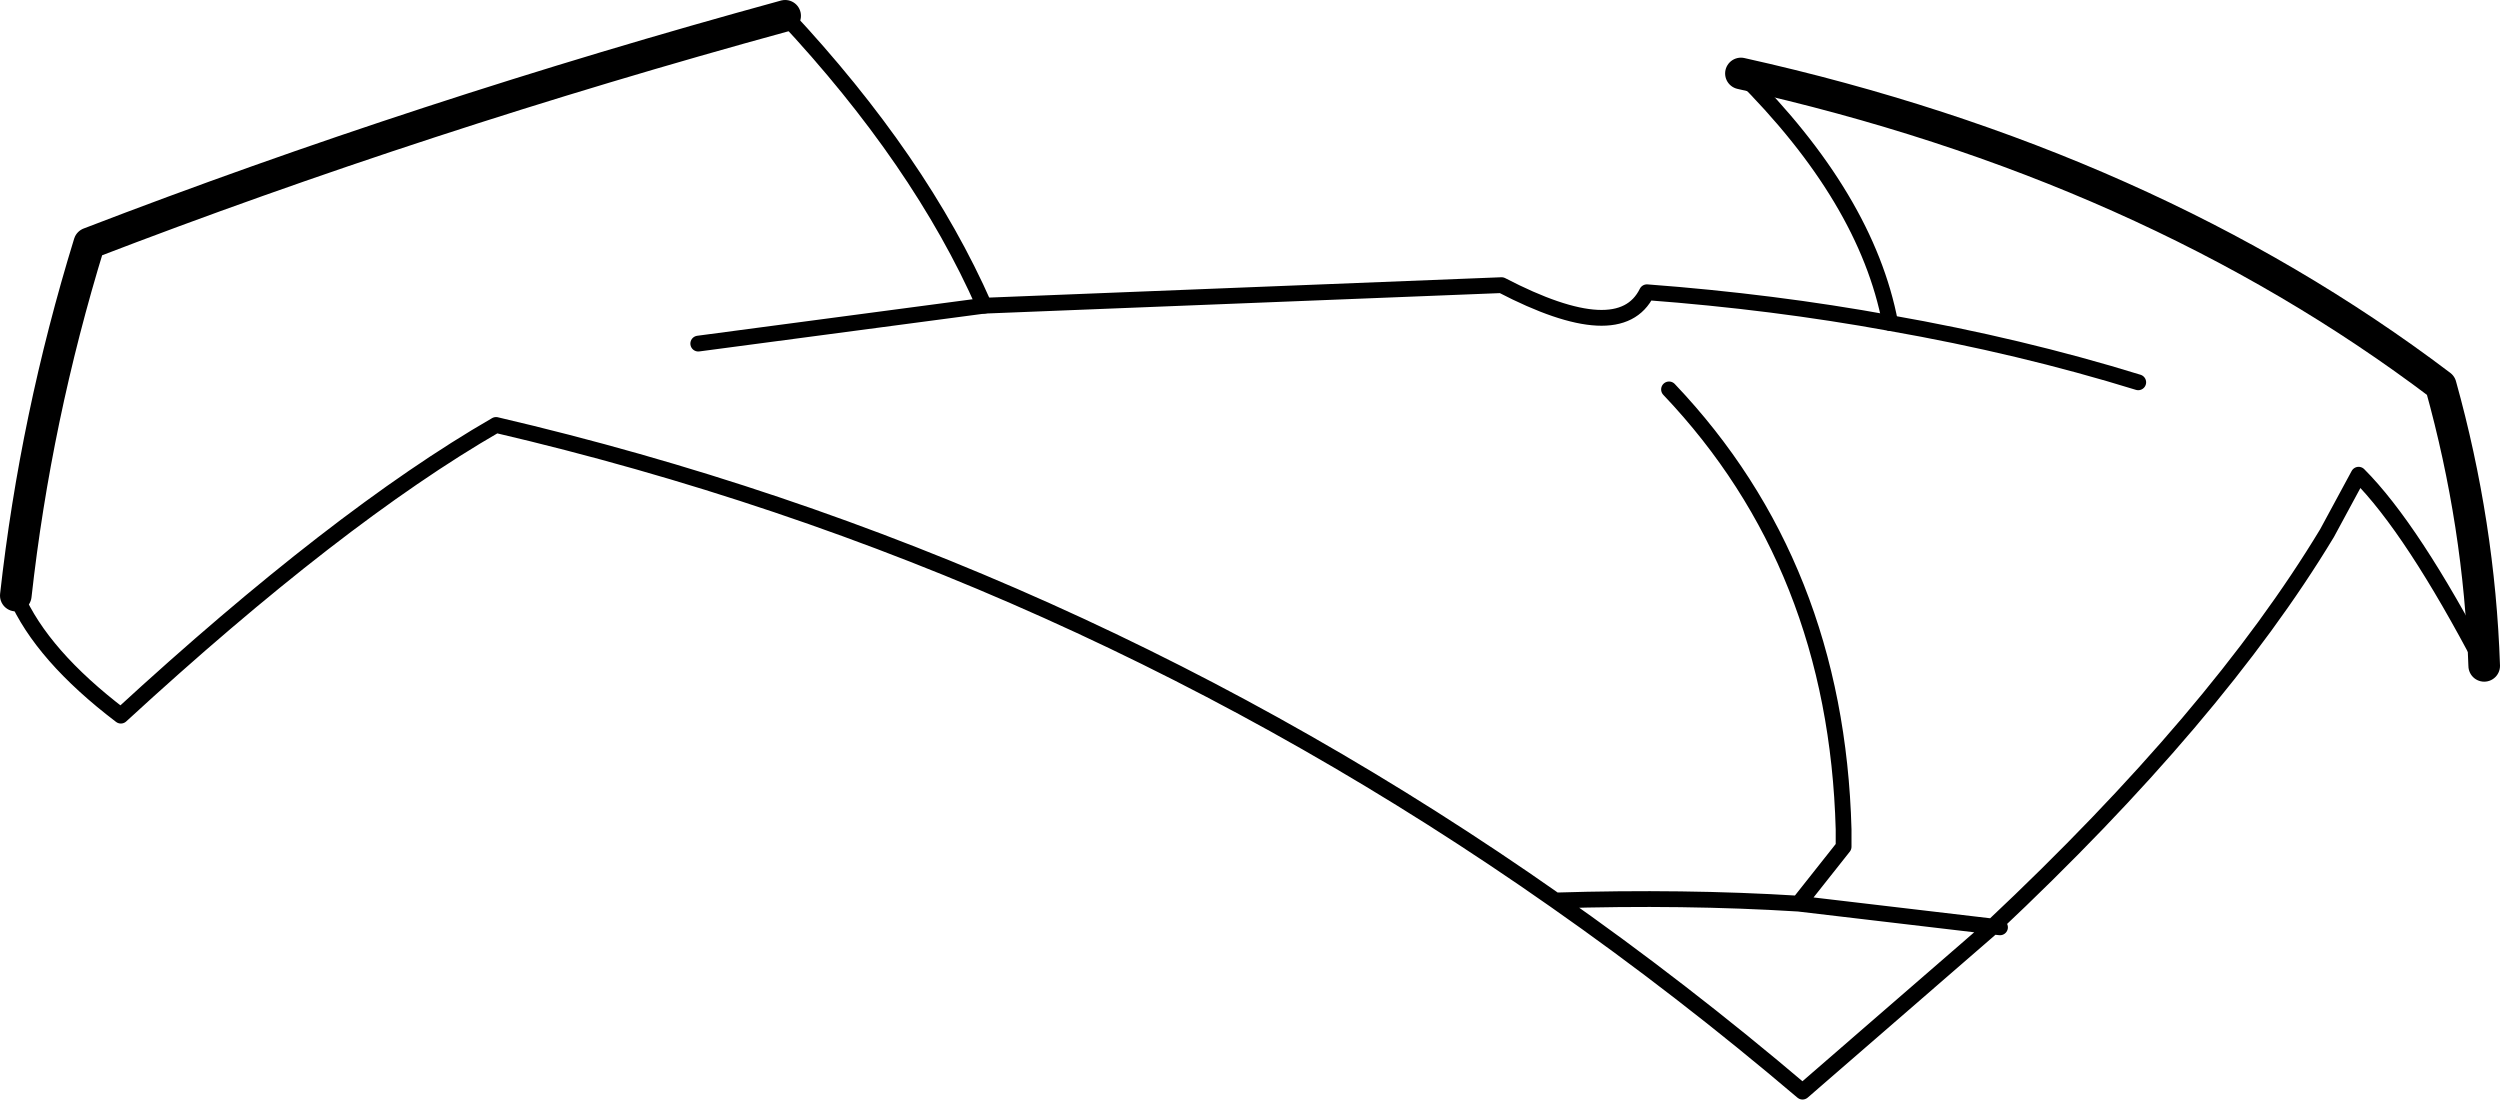 <?xml version="1.0" encoding="UTF-8" standalone="no"?>
<svg xmlns:xlink="http://www.w3.org/1999/xlink" height="69.6px" width="158.25px" xmlns="http://www.w3.org/2000/svg">
  <g transform="matrix(1.0, 0.0, 0.0, 1.0, -121.95, -128.75)">
    <path d="M248.55 187.45 L248.1 187.4 236.05 197.85 Q228.4 191.35 220.4 185.75 189.55 164.1 153.35 155.65 143.3 161.45 129.6 174.05 124.6 170.25 122.95 166.45 M220.4 185.75 Q228.55 185.5 235.8 185.95 L238.65 182.35 238.65 181.25 Q238.2 164.55 227.6 153.4 M257.3 152.95 Q249.85 150.65 241.6 149.2 234.2 147.85 226.2 147.25 224.5 150.7 217.0 146.8 L184.25 148.1 166.15 150.5 M279.2 170.9 Q274.65 162.2 271.25 158.8 L269.25 162.5 Q262.25 174.1 248.1 187.4 L235.8 185.95" fill="none" stroke="#000000" stroke-linecap="round" stroke-linejoin="round" stroke-width="1.0"/>
    <path d="M122.95 166.45 Q124.2 155.2 127.6 144.15 148.65 136.05 171.65 129.75 M279.2 170.9 Q278.9 161.95 276.45 153.15 257.95 139.15 232.15 133.4" fill="none" stroke="#000000" stroke-linecap="round" stroke-linejoin="round" stroke-width="2.0"/>
    <path d="M171.65 129.75 Q180.2 138.9 184.25 148.1 M241.6 149.2 Q240.1 141.3 232.15 133.4" fill="none" stroke="#000000" stroke-linecap="round" stroke-linejoin="round" stroke-width="1.0"/>
  </g>
</svg>
